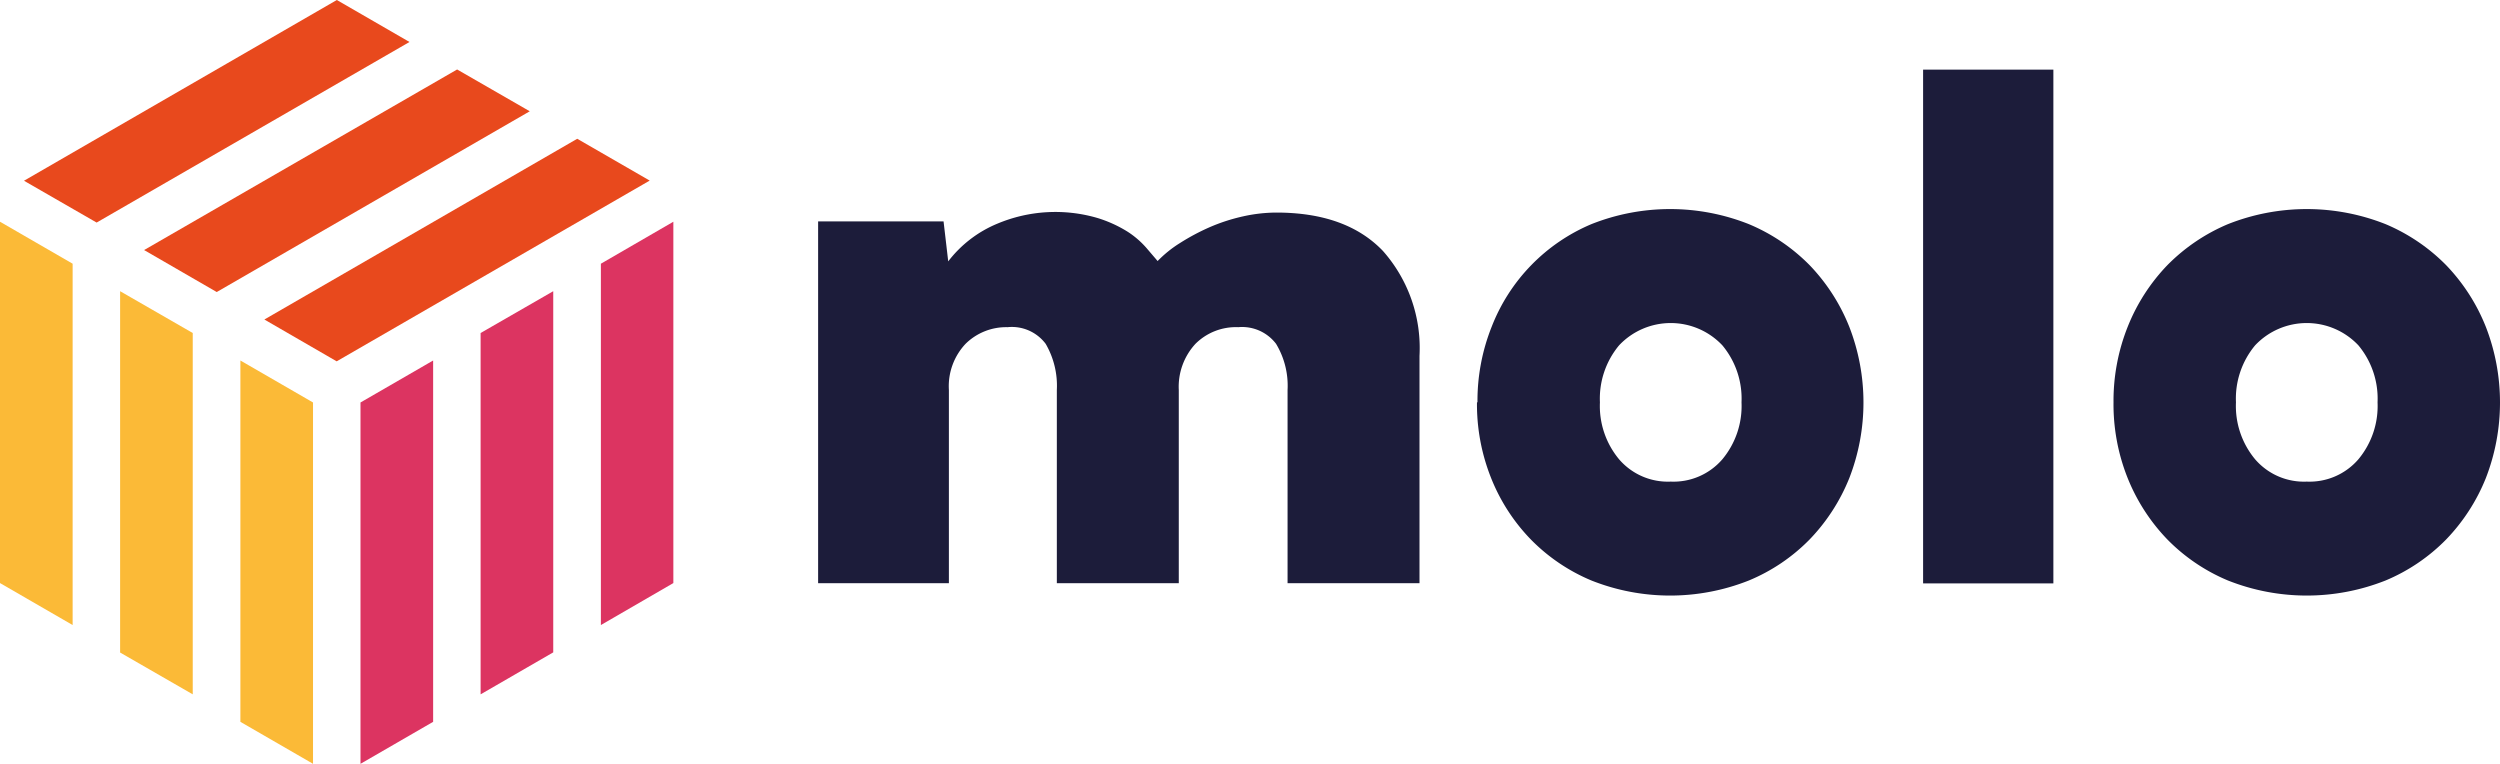 <svg xmlns="http://www.w3.org/2000/svg" viewBox="0 0 150.07 45.85"><defs><style>.cls-1{fill:#e8491d;}.cls-2{fill:#fbba37;}.cls-3{fill:#dc3461;}.cls-4{fill:#1c1c3a;}</style></defs><title>logo</title><g id="Layer_2" data-name="Layer 2"><g id="Layer_1-2" data-name="Layer 1"><polygon class="cls-1" points="31.8 6.68 13.01 17.53 8.65 15.01 27.44 4.17 31.8 6.68 31.8 6.68"/><polygon class="cls-1" points="24.58 2.52 5.8 13.36 1.44 10.85 20.22 0 24.58 2.52 24.58 2.52"/><polygon class="cls-1" points="39 10.84 20.21 21.69 15.87 19.18 34.65 8.33 39 10.84 39 10.84"/><polygon class="cls-2" points="11.57 19.99 11.57 41.68 7.21 39.17 7.21 17.48 11.57 19.99 11.57 19.99"/><polygon class="cls-2" points="4.36 15.83 4.36 37.52 0 35 0 13.31 4.36 15.83 4.36 15.83"/><polygon class="cls-2" points="18.79 24.16 18.79 45.85 14.43 43.33 14.43 21.64 18.79 24.16 18.79 24.16"/><polygon class="cls-3" points="33.21 17.48 33.21 39.16 28.85 41.68 28.85 19.99 33.21 17.48 33.21 17.48"/><polygon class="cls-3" points="26 21.64 26 43.33 21.64 45.85 21.64 24.16 26 21.64 26 21.64"/><polygon class="cls-3" points="40.42 13.31 40.42 35 36.07 37.52 36.07 15.83 40.42 13.31 40.42 13.31"/><path class="cls-4" d="M57.82,22.22h7.53l.28,2.4a7.16,7.16,0,0,1,2.94-2.26,9,9,0,0,1,6-.35,7.61,7.61,0,0,1,1.83.83,5.31,5.31,0,0,1,1.15,1l.65.76a7.07,7.07,0,0,1,1.34-1.08,13.12,13.12,0,0,1,1.78-.95,11,11,0,0,1,2-.65,9.31,9.31,0,0,1,2-.23c2.81,0,4.94.77,6.41,2.31a8.79,8.79,0,0,1,2.19,6.29V43.94H86V32.34a4.87,4.87,0,0,0-.69-2.77,2.56,2.56,0,0,0-2.27-1,3.44,3.44,0,0,0-2.57,1,3.8,3.8,0,0,0-1,2.77v11.6H72.15V32.34a5,5,0,0,0-.67-2.77,2.54,2.54,0,0,0-2.29-1,3.47,3.47,0,0,0-2.52,1,3.71,3.71,0,0,0-1,2.77v11.6H57.82V22.22Z" transform="translate(-8.71 -8.93)"/><path class="cls-4" d="M109,37.84a3.87,3.87,0,0,0,3.1-1.34,5,5,0,0,0,1.15-3.42,5,5,0,0,0-1.15-3.42,4.26,4.26,0,0,0-6.2,0,5,5,0,0,0-1.15,3.42,5,5,0,0,0,1.15,3.42,3.86,3.86,0,0,0,3.1,1.34Zm-11.6-4.76a12,12,0,0,1,.85-4.53,11,11,0,0,1,6-6.17,12.8,12.8,0,0,1,9.43,0,11.15,11.15,0,0,1,3.66,2.47,11.42,11.42,0,0,1,2.38,3.7,12.55,12.55,0,0,1,0,9.08,11.44,11.44,0,0,1-2.38,3.68,11,11,0,0,1-3.66,2.47,12.8,12.8,0,0,1-9.43,0,11.06,11.06,0,0,1-3.65-2.47,11.27,11.27,0,0,1-2.38-3.68,11.92,11.92,0,0,1-.85-4.55Z" transform="translate(-8.71 -8.93)"/><polygon class="cls-4" points="115.44 4.18 123.26 4.18 123.26 35.02 115.44 35.02 115.44 4.18 115.44 4.18"/><path class="cls-4" d="M147.18,37.84a3.87,3.87,0,0,0,3.1-1.34,5,5,0,0,0,1.15-3.42,5,5,0,0,0-1.15-3.42,4.26,4.26,0,0,0-6.2,0,5,5,0,0,0-1.15,3.42,5,5,0,0,0,1.15,3.42,3.87,3.87,0,0,0,3.1,1.34Zm-11.6-4.76a12,12,0,0,1,.85-4.53,11.42,11.42,0,0,1,2.38-3.7,11.21,11.21,0,0,1,3.65-2.47,12.83,12.83,0,0,1,9.44,0,11.21,11.21,0,0,1,3.65,2.47,11.42,11.42,0,0,1,2.38,3.7,12.55,12.55,0,0,1,0,9.08,11.44,11.44,0,0,1-2.38,3.68,11.06,11.06,0,0,1-3.65,2.47,12.83,12.83,0,0,1-9.44,0,11.06,11.06,0,0,1-3.65-2.47,11.44,11.44,0,0,1-2.38-3.68,11.92,11.92,0,0,1-.85-4.55Z" transform="translate(-8.71 -8.93)"/></g></g></svg>